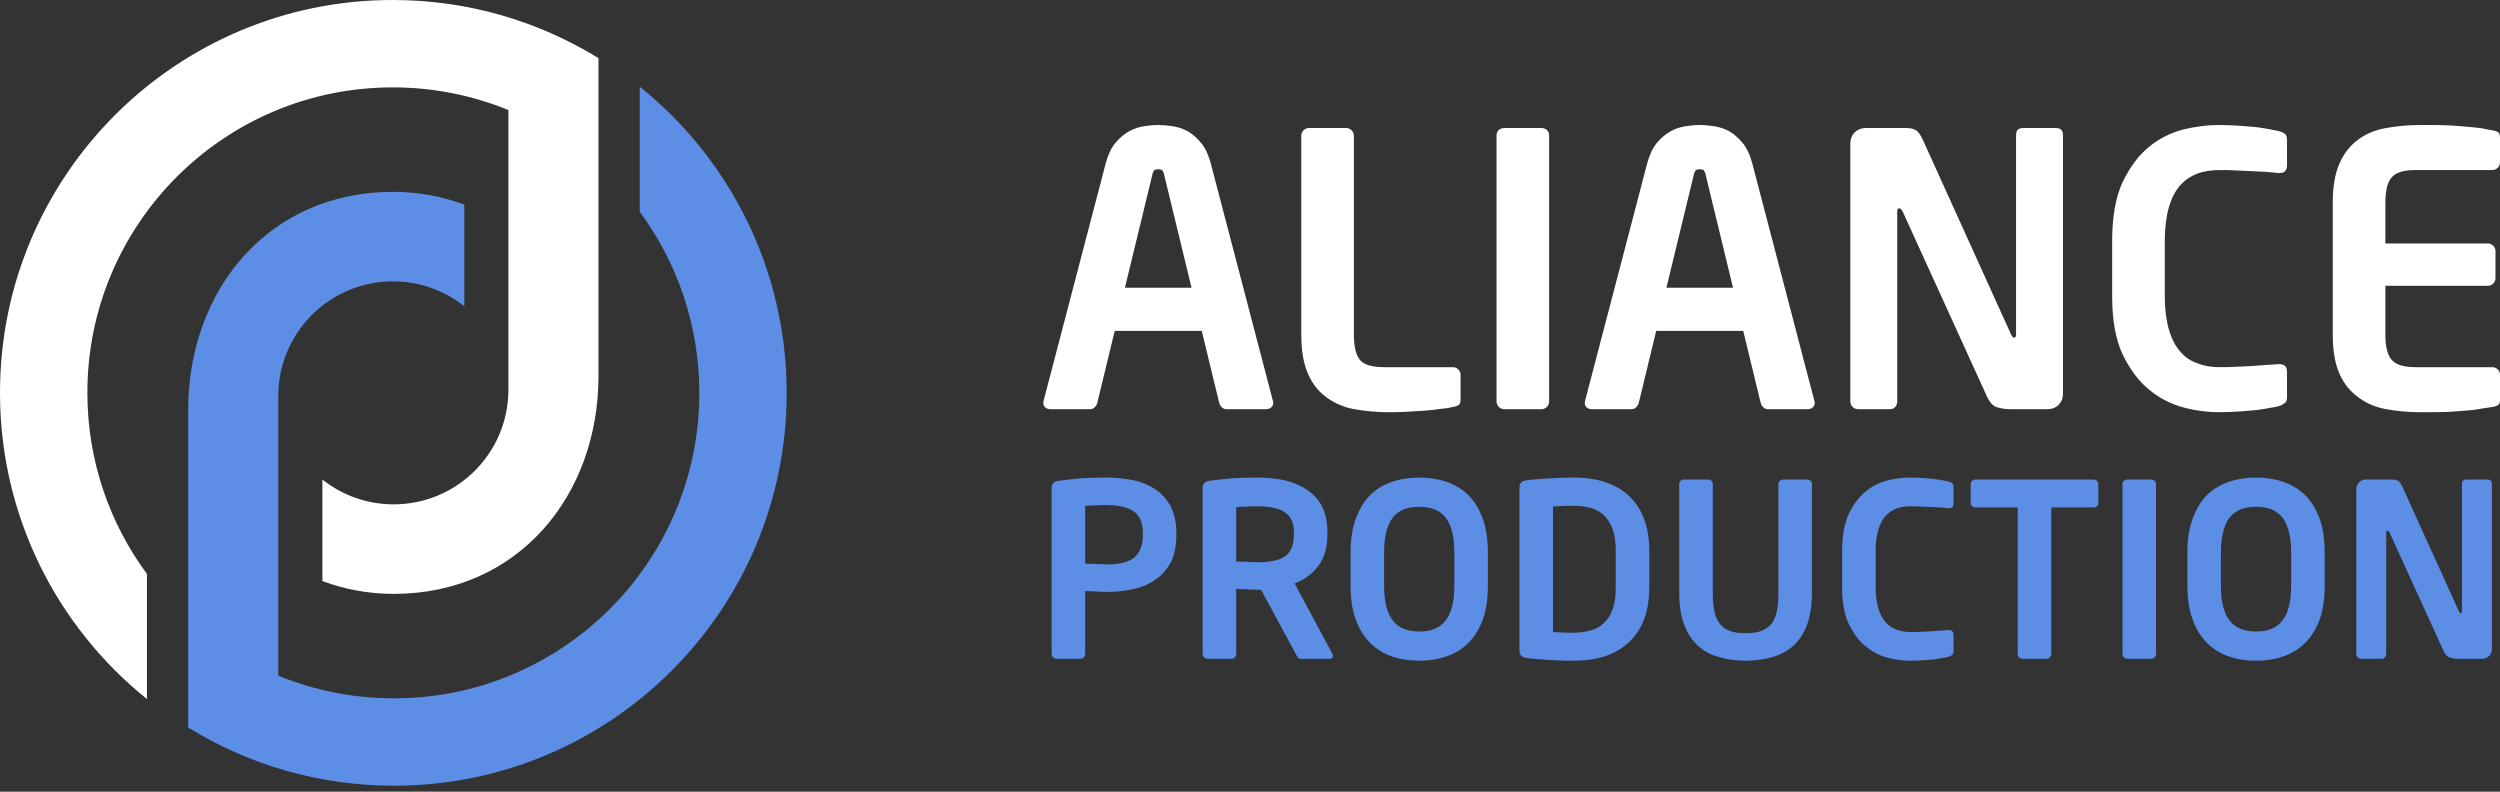 <svg width="120" height="38" viewBox="0 0 120 38" fill="none" xmlns="http://www.w3.org/2000/svg">
<rect x="0" y="0" width="120" height="38" fill="#333333" stroke="none"/>
<g clip-path="url(#clip0_1005_2947)">
<path fill-rule="evenodd" clip-rule="evenodd" d="M18.851 4.194C20.816 4.194 22.691 4.581 24.404 5.283V10.589V18.701C24.404 21.743 21.939 24.209 18.897 24.209C17.604 24.209 16.414 23.763 15.475 23.017V27.892C16.54 28.289 17.693 28.506 18.897 28.506C24.878 28.506 28.727 23.783 28.727 18.051V2.791C25.855 1.021 22.472 0 18.851 0C8.44 0 -4.57764e-05 8.44 -4.57764e-05 18.851C-4.57764e-05 24.797 2.752 30.099 7.053 33.554V27.548C5.256 25.115 4.194 22.107 4.194 18.851C4.194 10.756 10.756 4.194 18.851 4.194Z" fill="white"/>
<path fill-rule="evenodd" clip-rule="evenodd" d="M18.91 33.52C16.945 33.52 15.07 33.133 13.357 32.431V27.125V19.013C13.357 15.971 15.823 13.505 18.864 13.505C20.158 13.505 21.347 13.951 22.287 14.698V9.822C21.221 9.425 20.068 9.208 18.864 9.208C12.883 9.208 9.034 13.931 9.034 19.663V34.923C11.906 36.693 15.289 37.714 18.91 37.714C29.321 37.714 37.761 29.274 37.761 18.863C37.761 12.918 35.009 7.615 30.708 4.16V10.166C32.505 12.599 33.567 15.607 33.567 18.863C33.567 26.958 27.005 33.52 18.91 33.52Z" fill="#5C8EE6"/>
<path d="M61.117 19.332C61.117 19.422 61.081 19.495 61.026 19.55C60.972 19.604 60.881 19.64 60.79 19.64H58.865C58.774 19.64 58.702 19.604 58.647 19.55C58.593 19.495 58.538 19.422 58.52 19.332L57.684 15.881H53.507L52.671 19.332C52.653 19.422 52.599 19.495 52.544 19.55C52.49 19.604 52.417 19.64 52.326 19.64H50.401C50.31 19.64 50.22 19.604 50.165 19.55C50.11 19.495 50.074 19.422 50.074 19.332C50.074 19.314 50.074 19.314 50.092 19.295C50.092 19.277 50.092 19.259 50.092 19.241L53.071 7.853C53.18 7.435 53.344 7.09 53.543 6.854C53.743 6.618 53.979 6.418 54.215 6.291C54.452 6.164 54.688 6.091 54.942 6.055C55.178 6.018 55.396 6 55.596 6C55.796 6 56.013 6.018 56.268 6.055C56.504 6.091 56.758 6.164 56.994 6.291C57.23 6.418 57.448 6.618 57.648 6.854C57.848 7.09 58.011 7.435 58.12 7.853L61.099 19.241C61.099 19.259 61.099 19.277 61.117 19.295C61.117 19.314 61.117 19.314 61.117 19.332ZM55.886 8.416C55.868 8.307 55.832 8.234 55.796 8.18C55.759 8.143 55.687 8.125 55.596 8.125C55.505 8.125 55.432 8.143 55.396 8.18C55.36 8.234 55.323 8.307 55.305 8.416L53.997 13.81H57.194L55.886 8.416Z" fill="white"/>
<path d="M70.108 19.15C70.108 19.277 70.09 19.368 70.035 19.422C69.981 19.477 69.872 19.513 69.745 19.532C69.618 19.568 69.418 19.604 69.181 19.622C68.927 19.659 68.655 19.695 68.364 19.713C68.074 19.731 67.783 19.749 67.474 19.768C67.165 19.786 66.893 19.786 66.657 19.786C66.058 19.786 65.513 19.731 65.004 19.64C64.495 19.55 64.06 19.35 63.678 19.077C63.297 18.805 63.006 18.442 62.788 17.951C62.57 17.461 62.461 16.843 62.461 16.062V6.509C62.461 6.418 62.498 6.327 62.57 6.255C62.643 6.182 62.734 6.145 62.825 6.145H64.623C64.713 6.145 64.804 6.182 64.877 6.255C64.95 6.327 64.986 6.418 64.986 6.509V16.062C64.986 16.662 65.095 17.079 65.295 17.297C65.495 17.515 65.876 17.624 66.403 17.624H69.745C69.835 17.624 69.926 17.661 69.999 17.733C70.072 17.806 70.108 17.897 70.108 17.988V19.15ZM74.358 19.277C74.358 19.368 74.322 19.459 74.249 19.532C74.177 19.604 74.085 19.64 73.995 19.64H72.197C72.106 19.64 72.015 19.604 71.942 19.532C71.87 19.459 71.833 19.368 71.833 19.277V6.491C71.833 6.4 71.87 6.309 71.942 6.236C72.015 6.182 72.106 6.145 72.197 6.145H73.995C74.085 6.145 74.177 6.182 74.249 6.236C74.322 6.309 74.358 6.4 74.358 6.491V19.277ZM87.108 19.332C87.108 19.422 87.072 19.495 87.017 19.55C86.963 19.604 86.872 19.64 86.781 19.64H84.856C84.765 19.64 84.693 19.604 84.638 19.55C84.584 19.495 84.529 19.422 84.511 19.332L83.675 15.881H79.498L78.663 19.332C78.644 19.422 78.59 19.495 78.535 19.55C78.481 19.604 78.408 19.64 78.317 19.64H76.392C76.301 19.64 76.211 19.604 76.156 19.55C76.102 19.495 76.065 19.422 76.065 19.332C76.065 19.314 76.065 19.314 76.083 19.295C76.083 19.277 76.083 19.259 76.083 19.241L79.062 7.853C79.171 7.435 79.335 7.09 79.534 6.854C79.734 6.618 79.97 6.418 80.206 6.291C80.442 6.164 80.679 6.091 80.933 6.055C81.169 6.018 81.387 6 81.587 6C81.787 6 82.004 6.018 82.259 6.055C82.495 6.091 82.749 6.164 82.985 6.291C83.222 6.418 83.439 6.618 83.639 6.854C83.839 7.09 84.003 7.435 84.112 7.853L87.09 19.241C87.09 19.259 87.09 19.277 87.108 19.295C87.108 19.314 87.108 19.314 87.108 19.332ZM81.877 8.416C81.859 8.307 81.823 8.234 81.787 8.18C81.75 8.143 81.677 8.125 81.587 8.125C81.496 8.125 81.423 8.143 81.387 8.18C81.351 8.234 81.314 8.307 81.296 8.416L79.988 13.81H83.185L81.877 8.416ZM99.023 18.914C99.023 19.114 98.951 19.295 98.823 19.422C98.678 19.568 98.496 19.64 98.296 19.64H96.462C96.244 19.64 96.044 19.604 95.863 19.55C95.663 19.495 95.499 19.314 95.354 18.987L91.322 10.141C91.267 10.05 91.213 9.996 91.159 9.996C91.104 9.996 91.068 10.05 91.068 10.141V19.277C91.068 19.368 91.031 19.459 90.977 19.532C90.904 19.604 90.814 19.64 90.723 19.64H89.179C89.088 19.64 88.997 19.604 88.925 19.532C88.852 19.459 88.816 19.368 88.816 19.277V6.872C88.816 6.672 88.888 6.491 89.033 6.345C89.161 6.218 89.342 6.145 89.542 6.145H91.504C91.704 6.145 91.849 6.182 91.976 6.255C92.085 6.327 92.194 6.491 92.303 6.726L96.535 16.062C96.571 16.153 96.626 16.208 96.68 16.208C96.735 16.208 96.771 16.153 96.771 16.044V6.491C96.771 6.255 96.88 6.145 97.116 6.145H98.678C98.914 6.145 99.023 6.255 99.023 6.491V18.914ZM109.776 19.077C109.776 19.205 109.739 19.295 109.667 19.35C109.594 19.404 109.503 19.459 109.376 19.495C109.303 19.513 109.176 19.55 109.013 19.568C108.831 19.604 108.613 19.64 108.359 19.677C108.105 19.695 107.814 19.731 107.505 19.749C107.197 19.768 106.851 19.786 106.506 19.786C105.961 19.786 105.38 19.713 104.781 19.55C104.181 19.386 103.618 19.096 103.128 18.678C102.619 18.26 102.22 17.697 101.875 16.989C101.548 16.28 101.384 15.354 101.384 14.228V11.558C101.384 10.414 101.548 9.487 101.875 8.761C102.22 8.052 102.619 7.489 103.128 7.072C103.618 6.654 104.181 6.381 104.781 6.218C105.38 6.073 105.961 6 106.506 6C106.851 6 107.197 6.018 107.505 6.036C107.814 6.055 108.105 6.091 108.359 6.109C108.613 6.145 108.831 6.182 109.013 6.218C109.176 6.255 109.303 6.273 109.376 6.291C109.503 6.327 109.594 6.363 109.667 6.418C109.739 6.472 109.776 6.581 109.776 6.708V7.926C109.776 8.034 109.757 8.125 109.703 8.198C109.648 8.271 109.539 8.307 109.412 8.307H109.376C109.213 8.289 109.031 8.271 108.813 8.252C108.577 8.234 108.341 8.234 108.086 8.216C107.832 8.198 107.578 8.198 107.305 8.18C107.033 8.162 106.779 8.162 106.542 8.162C106.161 8.162 105.798 8.216 105.489 8.325C105.162 8.452 104.89 8.634 104.654 8.888C104.418 9.16 104.236 9.505 104.109 9.942C103.982 10.377 103.909 10.922 103.909 11.558V14.228C103.909 14.864 103.982 15.39 104.109 15.826C104.236 16.262 104.418 16.607 104.654 16.88C104.89 17.152 105.162 17.334 105.489 17.443C105.798 17.57 106.161 17.624 106.542 17.624C106.779 17.624 107.033 17.624 107.305 17.606C107.578 17.588 107.832 17.588 108.086 17.57C108.341 17.552 108.577 17.534 108.813 17.515C109.031 17.497 109.213 17.497 109.376 17.479H109.412C109.539 17.479 109.648 17.515 109.703 17.588C109.757 17.661 109.776 17.751 109.776 17.86V19.077ZM120.001 19.15C120.001 19.277 119.983 19.368 119.929 19.422C119.874 19.477 119.765 19.513 119.638 19.532C119.493 19.55 119.329 19.586 119.166 19.604C118.984 19.64 118.766 19.677 118.512 19.695C118.239 19.713 117.931 19.749 117.567 19.768C117.186 19.786 116.732 19.786 116.187 19.786C115.588 19.786 115.043 19.731 114.534 19.64C114.026 19.55 113.571 19.35 113.208 19.077C112.827 18.805 112.518 18.442 112.3 17.951C112.082 17.461 111.973 16.843 111.973 16.062V9.723C111.973 8.942 112.082 8.325 112.3 7.834C112.518 7.344 112.827 6.963 113.208 6.69C113.571 6.418 114.026 6.236 114.534 6.145C115.043 6.055 115.588 6 116.187 6C116.732 6 117.186 6 117.567 6.018C117.931 6.036 118.239 6.073 118.512 6.091C118.766 6.109 118.984 6.145 119.166 6.164C119.329 6.2 119.493 6.236 119.638 6.255C119.765 6.273 119.874 6.309 119.929 6.363C119.983 6.418 120.001 6.509 120.001 6.636V7.798C120.001 7.889 119.965 7.98 119.892 8.052C119.82 8.125 119.729 8.162 119.638 8.162H115.933C115.406 8.162 115.025 8.271 114.825 8.489C114.607 8.706 114.498 9.124 114.498 9.723V11.685H119.42C119.511 11.685 119.602 11.721 119.674 11.794C119.747 11.867 119.783 11.957 119.783 12.048V13.356C119.783 13.447 119.747 13.538 119.674 13.61C119.602 13.683 119.511 13.719 119.42 13.719H114.498V16.062C114.498 16.662 114.607 17.079 114.825 17.297C115.025 17.515 115.406 17.624 115.933 17.624H119.638C119.729 17.624 119.82 17.661 119.892 17.733C119.965 17.806 120.001 17.897 120.001 17.988V19.15Z" fill="white"/>
<path d="M56.465 25.703C56.465 26.213 56.372 26.641 56.199 26.988C56.014 27.336 55.77 27.614 55.457 27.823C55.156 28.043 54.797 28.193 54.404 28.274C53.998 28.367 53.57 28.413 53.118 28.413C52.968 28.413 52.794 28.402 52.585 28.39C52.388 28.379 52.215 28.379 52.087 28.367V31.39C52.087 31.448 52.064 31.506 52.029 31.552C51.983 31.598 51.925 31.621 51.867 31.621H50.709C50.651 31.621 50.593 31.598 50.547 31.552C50.5 31.506 50.477 31.448 50.477 31.39V23.421C50.477 23.305 50.512 23.224 50.581 23.166C50.639 23.12 50.732 23.085 50.848 23.074C51.149 23.027 51.496 22.993 51.89 22.958C52.284 22.935 52.701 22.923 53.13 22.923C53.57 22.923 53.998 22.97 54.404 23.051C54.797 23.132 55.156 23.282 55.457 23.491C55.77 23.699 56.014 23.977 56.199 24.313C56.372 24.661 56.465 25.089 56.465 25.599V25.703ZM54.855 25.587C54.855 25.101 54.716 24.753 54.427 24.556C54.137 24.348 53.697 24.244 53.118 24.244C53.06 24.244 52.979 24.244 52.886 24.244C52.782 24.255 52.689 24.255 52.585 24.255C52.481 24.267 52.388 24.267 52.307 24.267C52.215 24.278 52.145 24.278 52.087 24.29V27.058C52.133 27.058 52.203 27.058 52.307 27.058C52.4 27.07 52.504 27.07 52.608 27.07C52.713 27.081 52.805 27.081 52.91 27.081C53.002 27.093 53.072 27.093 53.118 27.093C53.743 27.093 54.195 26.977 54.461 26.745C54.728 26.514 54.855 26.166 54.855 25.692V25.587ZM63.982 31.483C63.982 31.575 63.936 31.621 63.843 31.621H62.43C62.372 31.621 62.326 31.598 62.291 31.552C62.256 31.506 62.233 31.448 62.199 31.39L60.531 28.309H60.368C60.218 28.309 60.032 28.297 59.836 28.286C59.639 28.274 59.465 28.274 59.338 28.263V31.39C59.338 31.448 59.314 31.506 59.28 31.552C59.233 31.598 59.175 31.621 59.117 31.621H57.959C57.901 31.621 57.843 31.598 57.797 31.552C57.751 31.506 57.728 31.448 57.728 31.39V23.421C57.728 23.305 57.763 23.224 57.832 23.166C57.89 23.12 57.982 23.085 58.098 23.074C58.399 23.027 58.747 22.993 59.141 22.958C59.535 22.935 59.951 22.923 60.38 22.923C60.82 22.923 61.249 22.97 61.654 23.051C62.048 23.143 62.407 23.294 62.708 23.491C63.021 23.688 63.264 23.954 63.449 24.29C63.623 24.626 63.715 25.043 63.715 25.541V25.645C63.715 26.259 63.577 26.768 63.287 27.151C63.009 27.533 62.627 27.823 62.141 28.008L63.959 31.39C63.97 31.413 63.982 31.448 63.982 31.483ZM62.106 25.541C62.106 25.101 61.967 24.788 61.677 24.591C61.388 24.394 60.947 24.302 60.368 24.302C60.311 24.302 60.229 24.302 60.137 24.302C60.032 24.313 59.94 24.313 59.836 24.313C59.731 24.325 59.639 24.325 59.558 24.325C59.465 24.336 59.396 24.336 59.338 24.348V26.954C59.384 26.954 59.453 26.954 59.558 26.954C59.65 26.965 59.755 26.965 59.859 26.965C59.963 26.977 60.056 26.977 60.16 26.977C60.253 26.988 60.322 26.988 60.368 26.988C60.971 26.988 61.411 26.896 61.689 26.699C61.967 26.502 62.106 26.155 62.106 25.645V25.541Z" fill="#5C8EE6"/>
<path d="M71.418 28.101C71.418 28.738 71.337 29.294 71.174 29.745C71.001 30.197 70.781 30.567 70.48 30.857C70.19 31.147 69.843 31.367 69.437 31.506C69.043 31.645 68.603 31.714 68.129 31.714C67.642 31.714 67.202 31.645 66.808 31.506C66.403 31.367 66.055 31.147 65.766 30.857C65.476 30.567 65.245 30.197 65.082 29.745C64.909 29.294 64.827 28.738 64.827 28.101V26.537C64.827 25.9 64.909 25.356 65.082 24.892C65.245 24.441 65.476 24.058 65.766 23.769C66.055 23.479 66.403 23.271 66.808 23.132C67.202 22.993 67.642 22.923 68.129 22.923C68.603 22.923 69.043 22.993 69.437 23.132C69.843 23.271 70.19 23.479 70.48 23.769C70.781 24.058 71.001 24.441 71.174 24.892C71.337 25.356 71.418 25.9 71.418 26.537V28.101ZM69.808 26.537C69.808 25.761 69.669 25.205 69.391 24.846C69.124 24.499 68.696 24.325 68.129 24.325C67.549 24.325 67.121 24.499 66.854 24.846C66.576 25.205 66.437 25.761 66.437 26.537V28.101C66.437 28.877 66.576 29.433 66.854 29.78C67.121 30.139 67.549 30.313 68.129 30.313C68.696 30.313 69.124 30.139 69.391 29.78C69.669 29.433 69.808 28.877 69.808 28.101V26.537ZM79.166 28.17C79.166 29.317 78.853 30.197 78.216 30.799C77.591 31.413 76.688 31.714 75.53 31.714C75.309 31.714 75.101 31.714 74.869 31.703C74.638 31.691 74.418 31.679 74.209 31.668C73.989 31.656 73.804 31.633 73.63 31.622C73.456 31.61 73.317 31.587 73.236 31.575C73.132 31.564 73.062 31.529 73.016 31.471C72.958 31.413 72.935 31.332 72.935 31.216V23.421C72.935 23.305 72.958 23.224 73.016 23.166C73.062 23.108 73.132 23.074 73.236 23.062C73.317 23.051 73.456 23.027 73.63 23.016C73.804 23.004 73.989 22.981 74.209 22.97C74.418 22.958 74.638 22.947 74.869 22.935C75.101 22.923 75.309 22.923 75.53 22.923C76.688 22.923 77.591 23.224 78.216 23.827C78.853 24.441 79.166 25.321 79.166 26.468V28.17ZM77.556 26.468C77.556 26.039 77.51 25.68 77.406 25.402C77.302 25.112 77.151 24.892 76.977 24.719C76.792 24.556 76.572 24.441 76.329 24.371C76.074 24.313 75.808 24.278 75.518 24.278C75.298 24.278 75.112 24.278 74.962 24.29C74.811 24.302 74.672 24.302 74.545 24.313V30.336C74.672 30.348 74.811 30.348 74.962 30.359C75.112 30.371 75.298 30.371 75.518 30.371C75.808 30.371 76.074 30.336 76.329 30.267C76.572 30.209 76.792 30.093 76.977 29.919C77.151 29.757 77.302 29.537 77.406 29.247C77.51 28.969 77.556 28.61 77.556 28.182V26.468ZM86.973 28.436C86.973 29.05 86.892 29.572 86.741 29.988C86.579 30.405 86.359 30.741 86.081 30.996C85.791 31.251 85.455 31.436 85.073 31.54C84.679 31.656 84.251 31.714 83.787 31.714C83.324 31.714 82.896 31.656 82.513 31.54C82.12 31.436 81.784 31.251 81.506 30.996C81.216 30.741 80.996 30.405 80.846 29.988C80.683 29.572 80.603 29.05 80.603 28.436V23.236C80.603 23.178 80.626 23.12 80.672 23.074C80.718 23.039 80.776 23.016 80.834 23.016H81.981C82.039 23.016 82.097 23.039 82.143 23.074C82.189 23.12 82.213 23.178 82.213 23.236V28.448C82.213 28.772 82.236 29.062 82.282 29.305C82.328 29.548 82.409 29.757 82.537 29.919C82.652 30.081 82.814 30.197 83.012 30.278C83.209 30.359 83.475 30.394 83.787 30.394C84.1 30.394 84.355 30.359 84.564 30.278C84.76 30.197 84.923 30.081 85.05 29.919C85.166 29.757 85.247 29.548 85.293 29.305C85.34 29.062 85.363 28.772 85.363 28.448V23.236C85.363 23.178 85.386 23.12 85.432 23.074C85.478 23.039 85.536 23.016 85.594 23.016H86.741C86.799 23.016 86.857 23.039 86.903 23.074C86.95 23.12 86.973 23.178 86.973 23.236V28.436ZM93.771 31.262C93.771 31.344 93.748 31.401 93.702 31.436C93.656 31.471 93.598 31.506 93.517 31.529C93.47 31.54 93.389 31.564 93.285 31.575C93.169 31.598 93.03 31.622 92.868 31.645C92.706 31.656 92.521 31.679 92.324 31.691C92.127 31.703 91.907 31.714 91.687 31.714C91.339 31.714 90.969 31.668 90.586 31.564C90.204 31.459 89.845 31.274 89.532 31.008C89.208 30.741 88.953 30.382 88.733 29.93C88.525 29.479 88.42 28.888 88.42 28.17V26.468C88.42 25.738 88.525 25.147 88.733 24.684C88.953 24.232 89.208 23.873 89.532 23.607C89.845 23.34 90.204 23.166 90.586 23.062C90.969 22.97 91.339 22.923 91.687 22.923C91.907 22.923 92.127 22.935 92.324 22.947C92.521 22.958 92.706 22.981 92.868 22.993C93.03 23.016 93.169 23.039 93.285 23.062C93.389 23.085 93.47 23.097 93.517 23.108C93.598 23.132 93.656 23.155 93.702 23.189C93.748 23.224 93.771 23.294 93.771 23.375V24.151C93.771 24.22 93.76 24.278 93.725 24.325C93.69 24.371 93.621 24.394 93.54 24.394H93.517C93.412 24.383 93.296 24.371 93.157 24.359C93.007 24.348 92.856 24.348 92.694 24.336C92.532 24.325 92.37 24.325 92.196 24.313C92.022 24.302 91.86 24.302 91.71 24.302C91.467 24.302 91.235 24.336 91.038 24.406C90.83 24.487 90.656 24.603 90.505 24.765C90.355 24.939 90.239 25.159 90.158 25.437C90.077 25.715 90.03 26.062 90.03 26.468V28.17C90.03 28.575 90.077 28.911 90.158 29.189C90.239 29.467 90.355 29.687 90.505 29.861C90.656 30.035 90.83 30.151 91.038 30.22C91.235 30.301 91.467 30.336 91.71 30.336C91.86 30.336 92.022 30.336 92.196 30.324C92.37 30.313 92.532 30.313 92.694 30.301C92.856 30.29 93.007 30.278 93.157 30.267C93.296 30.255 93.412 30.255 93.517 30.243H93.54C93.621 30.243 93.69 30.267 93.725 30.313C93.76 30.359 93.771 30.417 93.771 30.486V31.262ZM100.721 24.151C100.721 24.209 100.697 24.267 100.651 24.302C100.605 24.336 100.547 24.359 100.489 24.359H98.462V31.39C98.462 31.448 98.439 31.506 98.393 31.552C98.346 31.598 98.288 31.622 98.231 31.622H97.084C97.026 31.622 96.968 31.598 96.922 31.552C96.875 31.506 96.852 31.448 96.852 31.39V24.359H94.825C94.767 24.359 94.71 24.336 94.663 24.302C94.617 24.267 94.594 24.209 94.594 24.151V23.236C94.594 23.178 94.617 23.12 94.663 23.074C94.71 23.039 94.767 23.016 94.825 23.016H100.489C100.547 23.016 100.605 23.039 100.651 23.074C100.697 23.12 100.721 23.178 100.721 23.236V24.151ZM103.489 31.39C103.489 31.448 103.466 31.506 103.419 31.552C103.373 31.598 103.315 31.622 103.257 31.622H102.111C102.053 31.622 101.995 31.598 101.949 31.552C101.902 31.506 101.879 31.448 101.879 31.39V23.236C101.879 23.178 101.902 23.12 101.949 23.074C101.995 23.039 102.053 23.016 102.111 23.016H103.257C103.315 23.016 103.373 23.039 103.419 23.074C103.466 23.12 103.489 23.178 103.489 23.236V31.39ZM111.585 28.101C111.585 28.738 111.504 29.294 111.342 29.745C111.168 30.197 110.948 30.567 110.647 30.857C110.357 31.147 110.01 31.367 109.604 31.506C109.21 31.645 108.77 31.714 108.295 31.714C107.809 31.714 107.369 31.645 106.975 31.506C106.57 31.367 106.222 31.147 105.933 30.857C105.643 30.567 105.411 30.197 105.249 29.745C105.076 29.294 104.995 28.738 104.995 28.101V26.537C104.995 25.9 105.076 25.356 105.249 24.892C105.411 24.441 105.643 24.058 105.933 23.769C106.222 23.479 106.57 23.271 106.975 23.132C107.369 22.993 107.809 22.923 108.295 22.923C108.77 22.923 109.21 22.993 109.604 23.132C110.01 23.271 110.357 23.479 110.647 23.769C110.948 24.058 111.168 24.441 111.342 24.892C111.504 25.356 111.585 25.9 111.585 26.537V28.101ZM109.975 26.537C109.975 25.761 109.836 25.205 109.558 24.846C109.291 24.499 108.863 24.325 108.295 24.325C107.716 24.325 107.288 24.499 107.021 24.846C106.744 25.205 106.604 25.761 106.604 26.537V28.101C106.604 28.877 106.744 29.433 107.021 29.78C107.288 30.139 107.716 30.313 108.295 30.313C108.863 30.313 109.291 30.139 109.558 29.78C109.836 29.433 109.975 28.877 109.975 28.101V26.537ZM119.611 31.158C119.611 31.286 119.565 31.401 119.484 31.483C119.391 31.575 119.275 31.622 119.148 31.622H117.978C117.839 31.622 117.712 31.598 117.596 31.564C117.469 31.529 117.364 31.413 117.272 31.205L114.7 25.564C114.666 25.506 114.631 25.471 114.596 25.471C114.561 25.471 114.538 25.506 114.538 25.564V31.39C114.538 31.448 114.515 31.506 114.48 31.552C114.434 31.598 114.376 31.622 114.318 31.622H113.334C113.276 31.622 113.218 31.598 113.172 31.552C113.125 31.506 113.102 31.448 113.102 31.39V23.479C113.102 23.352 113.148 23.236 113.241 23.143C113.322 23.062 113.438 23.016 113.565 23.016H114.816C114.943 23.016 115.036 23.039 115.117 23.085C115.187 23.132 115.256 23.236 115.326 23.387L118.025 29.34C118.048 29.398 118.082 29.433 118.117 29.433C118.152 29.433 118.175 29.398 118.175 29.328V23.236C118.175 23.085 118.245 23.016 118.395 23.016H119.391C119.542 23.016 119.611 23.085 119.611 23.236V31.158Z" fill="#5C8EE6"/>
</g>
<defs>
<clipPath id="clip0_1005_2947">
<rect width="120" height="37.714" fill="white"/>
</clipPath>
</defs>
</svg>

